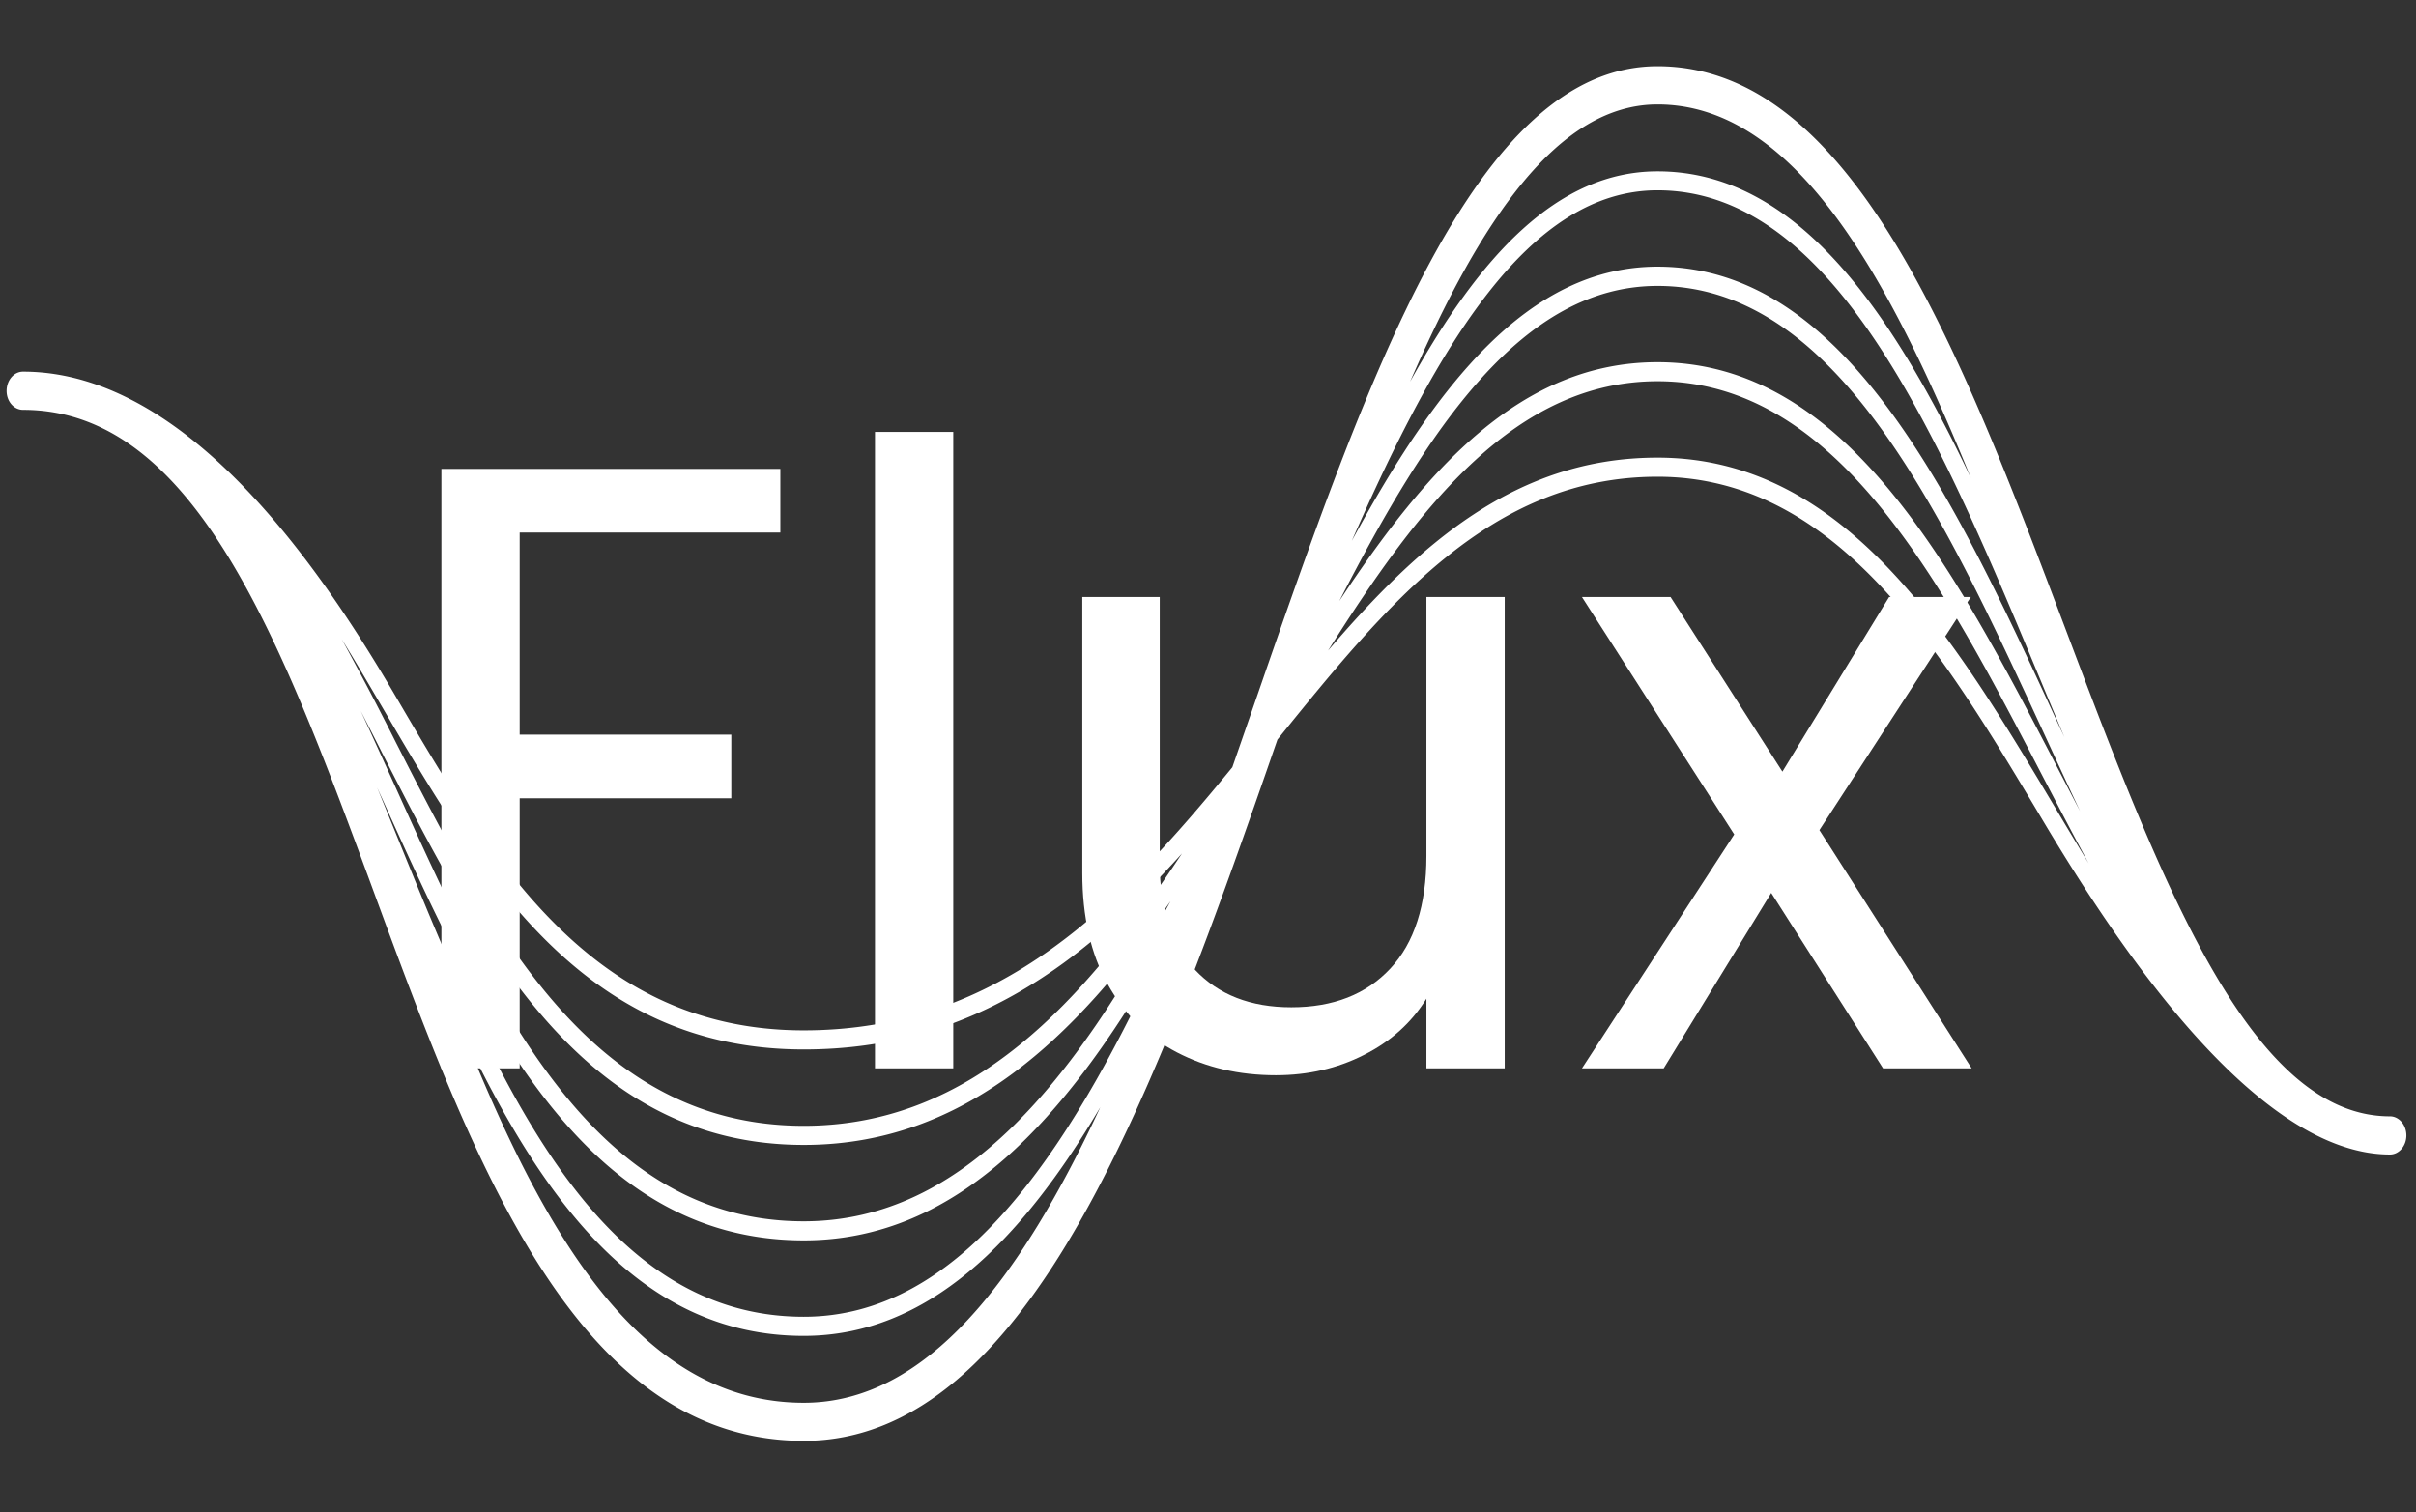 <svg xmlns="http://www.w3.org/2000/svg" version="1.1" xmlns:xlink="http://www.w3.org/1999/xlink" xmlns:svgjs="http://svgjs.dev/svgjs" width="2000" height="1252" viewBox="0 0 2000 1252"><rect x="0" y="0" width="2000" height="1252" fill="#333333" stroke="none"/><g transform="matrix(1,0,0,1,-1.212,-2.019)"><svg viewBox="0 0 396 248" data-background-color="#ffffff" preserveAspectRatio="xMidYMid meet" height="1252" width="2000" xmlns="http://www.w3.org/2000/svg" xmlns:xlink="http://www.w3.org/1999/xlink"><g id="tight-bounds" transform="matrix(1,0,0,1,0.24,0.4)"><svg viewBox="0 0 395.52 247.2" height="247.2" width="395.52"><g><svg></svg></g><g><svg viewBox="0 0 395.52 247.2" height="247.2" width="395.52"><mask id="a506999b-a5f5-4a1a-97fa-72914a17e57c"><rect width="640" height="400" fill="white"></rect><g transform="matrix(1,0,0,1,55.23,55.324)"><svg viewBox="0 0 285.059 136.552" height="136.552" width="285.059"><g><svg viewBox="0 0 285.059 136.552" height="136.552" width="285.059"><g><svg viewBox="0 0 285.059 136.552" height="136.552" width="285.059"><g><svg viewBox="0 0 285.059 136.552" height="136.552" width="285.059"><g id="SvgjsG4958"><svg viewBox="0 0 285.059 136.552" height="136.552" width="285.059" id="SvgjsSvg4957"><g><svg viewBox="0 0 285.059 136.552" height="136.552" width="285.059"><g transform="matrix(1,0,0,1,0,0)"><svg width="285.059" viewBox="-1.65 -42.5 99.94 48.4" height="136.552" data-palette-color="#009ef7"><path d="M3.85-34.85L23.55-34.85 23.55-31.15 8.4-31.15 8.4-19.4 20.7-19.4 20.7-15.7 8.4-15.7 8.4 0 3.85 0 3.85-34.85ZM29.05-37L33.6-37 33.6 0 29.05 0 29.05-37ZM61.1-27.4L65.65-27.4 65.65 0 61.1 0 61.1-4.05Q59.8-1.95 57.47-0.78 55.15 0.4 52.35 0.4L52.35 0.4Q49.15 0.4 46.6-0.93 44.05-2.25 42.57-4.9 41.1-7.55 41.1-11.35L41.1-11.35 41.1-27.4 45.6-27.4 45.6-11.95Q45.6-7.9 47.65-5.73 49.7-3.55 53.25-3.55L53.25-3.55Q56.9-3.55 59-5.8 61.1-8.05 61.1-12.35L61.1-12.35 61.1-27.4ZM92.79 0L87.64 0 81.14-10.2 74.89 0 70.14 0 78.99-13.6 70.14-27.4 75.29-27.4 81.79-17.25 87.99-27.4 92.74-27.4 83.94-13.85 92.79 0Z" opacity="1" transform="matrix(1,0,0,1,0,0)" fill="black" class="wordmark-text-0" id="SvgjsPath4956" stroke-width="10" stroke="black" stroke-linejoin="round"></path></svg></g></svg></g></svg></g></svg></g></svg></g></svg></g></svg></g></mask><g transform="matrix(1,0,0,1,55.23,55.324)"><svg viewBox="0 0 285.059 136.552" height="136.552" width="285.059"><g><svg viewBox="0 0 285.059 136.552" height="136.552" width="285.059"><g><svg viewBox="0 0 285.059 136.552" height="136.552" width="285.059"><g><svg viewBox="0 0 285.059 136.552" height="136.552" width="285.059"><g id="textblocktransform"><svg viewBox="0 0 285.059 136.552" height="136.552" width="285.059" id="textblock"><g><svg viewBox="0 0 285.059 136.552" height="136.552" width="285.059"><g transform="matrix(1,0,0,1,0,0)"><svg width="285.059" viewBox="-1.65 -42.5 99.94 48.4" height="136.552" data-palette-color="#009ef7"><path d="M3.85-34.85L23.55-34.85 23.55-31.15 8.4-31.15 8.4-19.4 20.7-19.4 20.7-15.7 8.4-15.7 8.4 0 3.85 0 3.85-34.85ZM29.05-37L33.6-37 33.6 0 29.05 0 29.05-37ZM61.1-27.4L65.65-27.4 65.65 0 61.1 0 61.1-4.05Q59.8-1.95 57.47-0.78 55.15 0.4 52.35 0.4L52.35 0.4Q49.15 0.4 46.6-0.93 44.05-2.25 42.57-4.9 41.1-7.55 41.1-11.35L41.1-11.35 41.1-27.4 45.6-27.4 45.6-11.95Q45.6-7.9 47.65-5.73 49.7-3.55 53.25-3.55L53.25-3.55Q56.9-3.55 59-5.8 61.1-8.05 61.1-12.35L61.1-12.35 61.1-27.4ZM92.79 0L87.64 0 81.14-10.2 74.89 0 70.14 0 78.99-13.6 70.14-27.4 75.29-27.4 81.79-17.25 87.99-27.4 92.74-27.4 83.94-13.85 92.79 0Z" opacity="1" transform="matrix(1,0,0,1,0,0)" fill="#ffffff" class="wordmark-text-0" data-fill-palette-color="primary" id="text-0"></path></svg></g></svg></g></svg></g></svg></g></svg></g></svg></g></svg></g><g mask="url(#a506999b-a5f5-4a1a-97fa-72914a17e57c)"><g transform="matrix(3.935, 0, 0, 3.935, 1, 10.866)"><svg xmlns="http://www.w3.org/2000/svg" xmlns:xlink="http://www.w3.org/1999/xlink" version="1.1" x="0" y="0" viewBox="0 21.352 100.001 57.296" enable-background="new 0 0 100 100" xml:space="preserve" id="none" width="100.001" height="57.296" class="icon-none" data-fill-palette-color="accent"><path d="M99.316 65.122C93.476 65.122 89.746 55.259 85.8 44.814 81.44 33.281 76.933 21.352 68.793 21.352 61.19 21.352 56.718 34.282 51.981 47.968L51.078 50.571C46.469 56.201 41.454 61.538 33.219 61.538 24.366 61.538 20.226 54.468 16.222 47.632 13.234 42.52 7.624 34.082 0.685 34.082 0.305 34.082 0 34.443 0 34.883S0.305 35.674 0.686 35.674C7.893 35.674 11.497 45.449 15.312 55.796 19.45 67.031 23.735 78.648 33.22 78.648 42.654 78.648 47.927 63.941 52.957 49.419 57.52 43.77 61.851 38.462 68.794 38.462 76.309 38.462 80.674 45.781 84.893 52.857 87.979 58.028 93.75 66.714 99.317 66.714 99.693 66.714 100.001 66.358 100.001 65.918S99.692 65.122 99.316 65.122M84.863 47.197C85.161 47.91 85.454 48.618 85.752 49.321 85.659 49.121 85.566 48.925 85.474 48.725 81.158 39.374 76.69 29.706 68.794 29.706 63.398 29.706 59.57 34.662 56.055 41.137 59.639 32.958 63.448 26.523 68.794 26.523 76.27 26.523 80.64 37.036 84.863 47.197M16.25 53.403C15.979 52.734 15.708 52.075 15.439 51.416 15.505 51.562 15.571 51.709 15.637 51.851 19.739 60.918 23.979 70.293 33.22 70.293 39.673 70.293 44.177 65.132 48.017 58.486 44.147 66.831 39.665 73.476 33.22 73.476 24.404 73.477 20.256 63.271 16.25 53.403M14.758 48.228C15.053 48.804 15.349 49.38 15.644 49.966 19.748 58.003 23.991 66.314 33.22 66.314 39.941 66.314 44.551 61.812 48.501 56.158 44.526 63.502 39.941 69.498 33.22 69.498 24.394 69.498 20.249 60.343 16.245 51.485 15.747 50.386 15.254 49.297 14.758 48.228M68.794 30.508C76.279 30.508 80.645 39.961 84.873 49.102 85.386 50.215 85.894 51.319 86.406 52.403 86.093 51.807 85.781 51.202 85.468 50.601 81.147 42.286 76.679 33.687 68.793 33.687 63.139 33.687 59.208 38.072 55.536 43.643 59.268 36.377 63.184 30.508 68.794 30.508M68.794 22.944C74.512 22.944 78.408 30.068 81.851 38.506 78.477 31.411 74.546 25.733 68.794 25.733 64.609 25.733 61.372 29.288 58.486 34.498 61.431 27.729 64.658 22.944 68.794 22.944M33.22 62.334C40.21 62.334 44.917 58.662 48.979 54.165 44.897 60.347 40.222 65.518 33.22 65.518 24.382 65.518 20.239 57.403 16.235 49.561A140 140 0 0 0 13.967 45.235C14.536 46.163 15.095 47.115 15.659 48.077 19.763 55.088 24.006 62.334 33.22 62.334M33.22 77.061C26.43 77.061 22.446 70.088 19.114 61.851 22.415 68.746 26.489 74.273 33.22 74.273 38.362 74.273 42.263 70.352 45.576 64.742 42.236 71.904 38.35 77.061 33.22 77.061M68.794 37.666C62.91 37.666 58.877 41.26 55.068 45.708 58.93 39.57 62.929 34.482 68.794 34.482 76.294 34.482 80.654 42.885 84.878 51.01 85.508 52.216 86.133 53.417 86.763 54.579 86.328 53.861 85.889 53.134 85.454 52.401 81.133 45.156 76.665 37.666 68.794 37.666" fill="#ffffff" data-fill-palette-color="accent"></path></svg></g></g></svg></g><defs></defs></svg><rect width="395.52" height="247.2" fill="none" stroke="none" visibility="hidden"></rect></g></svg></g></svg>